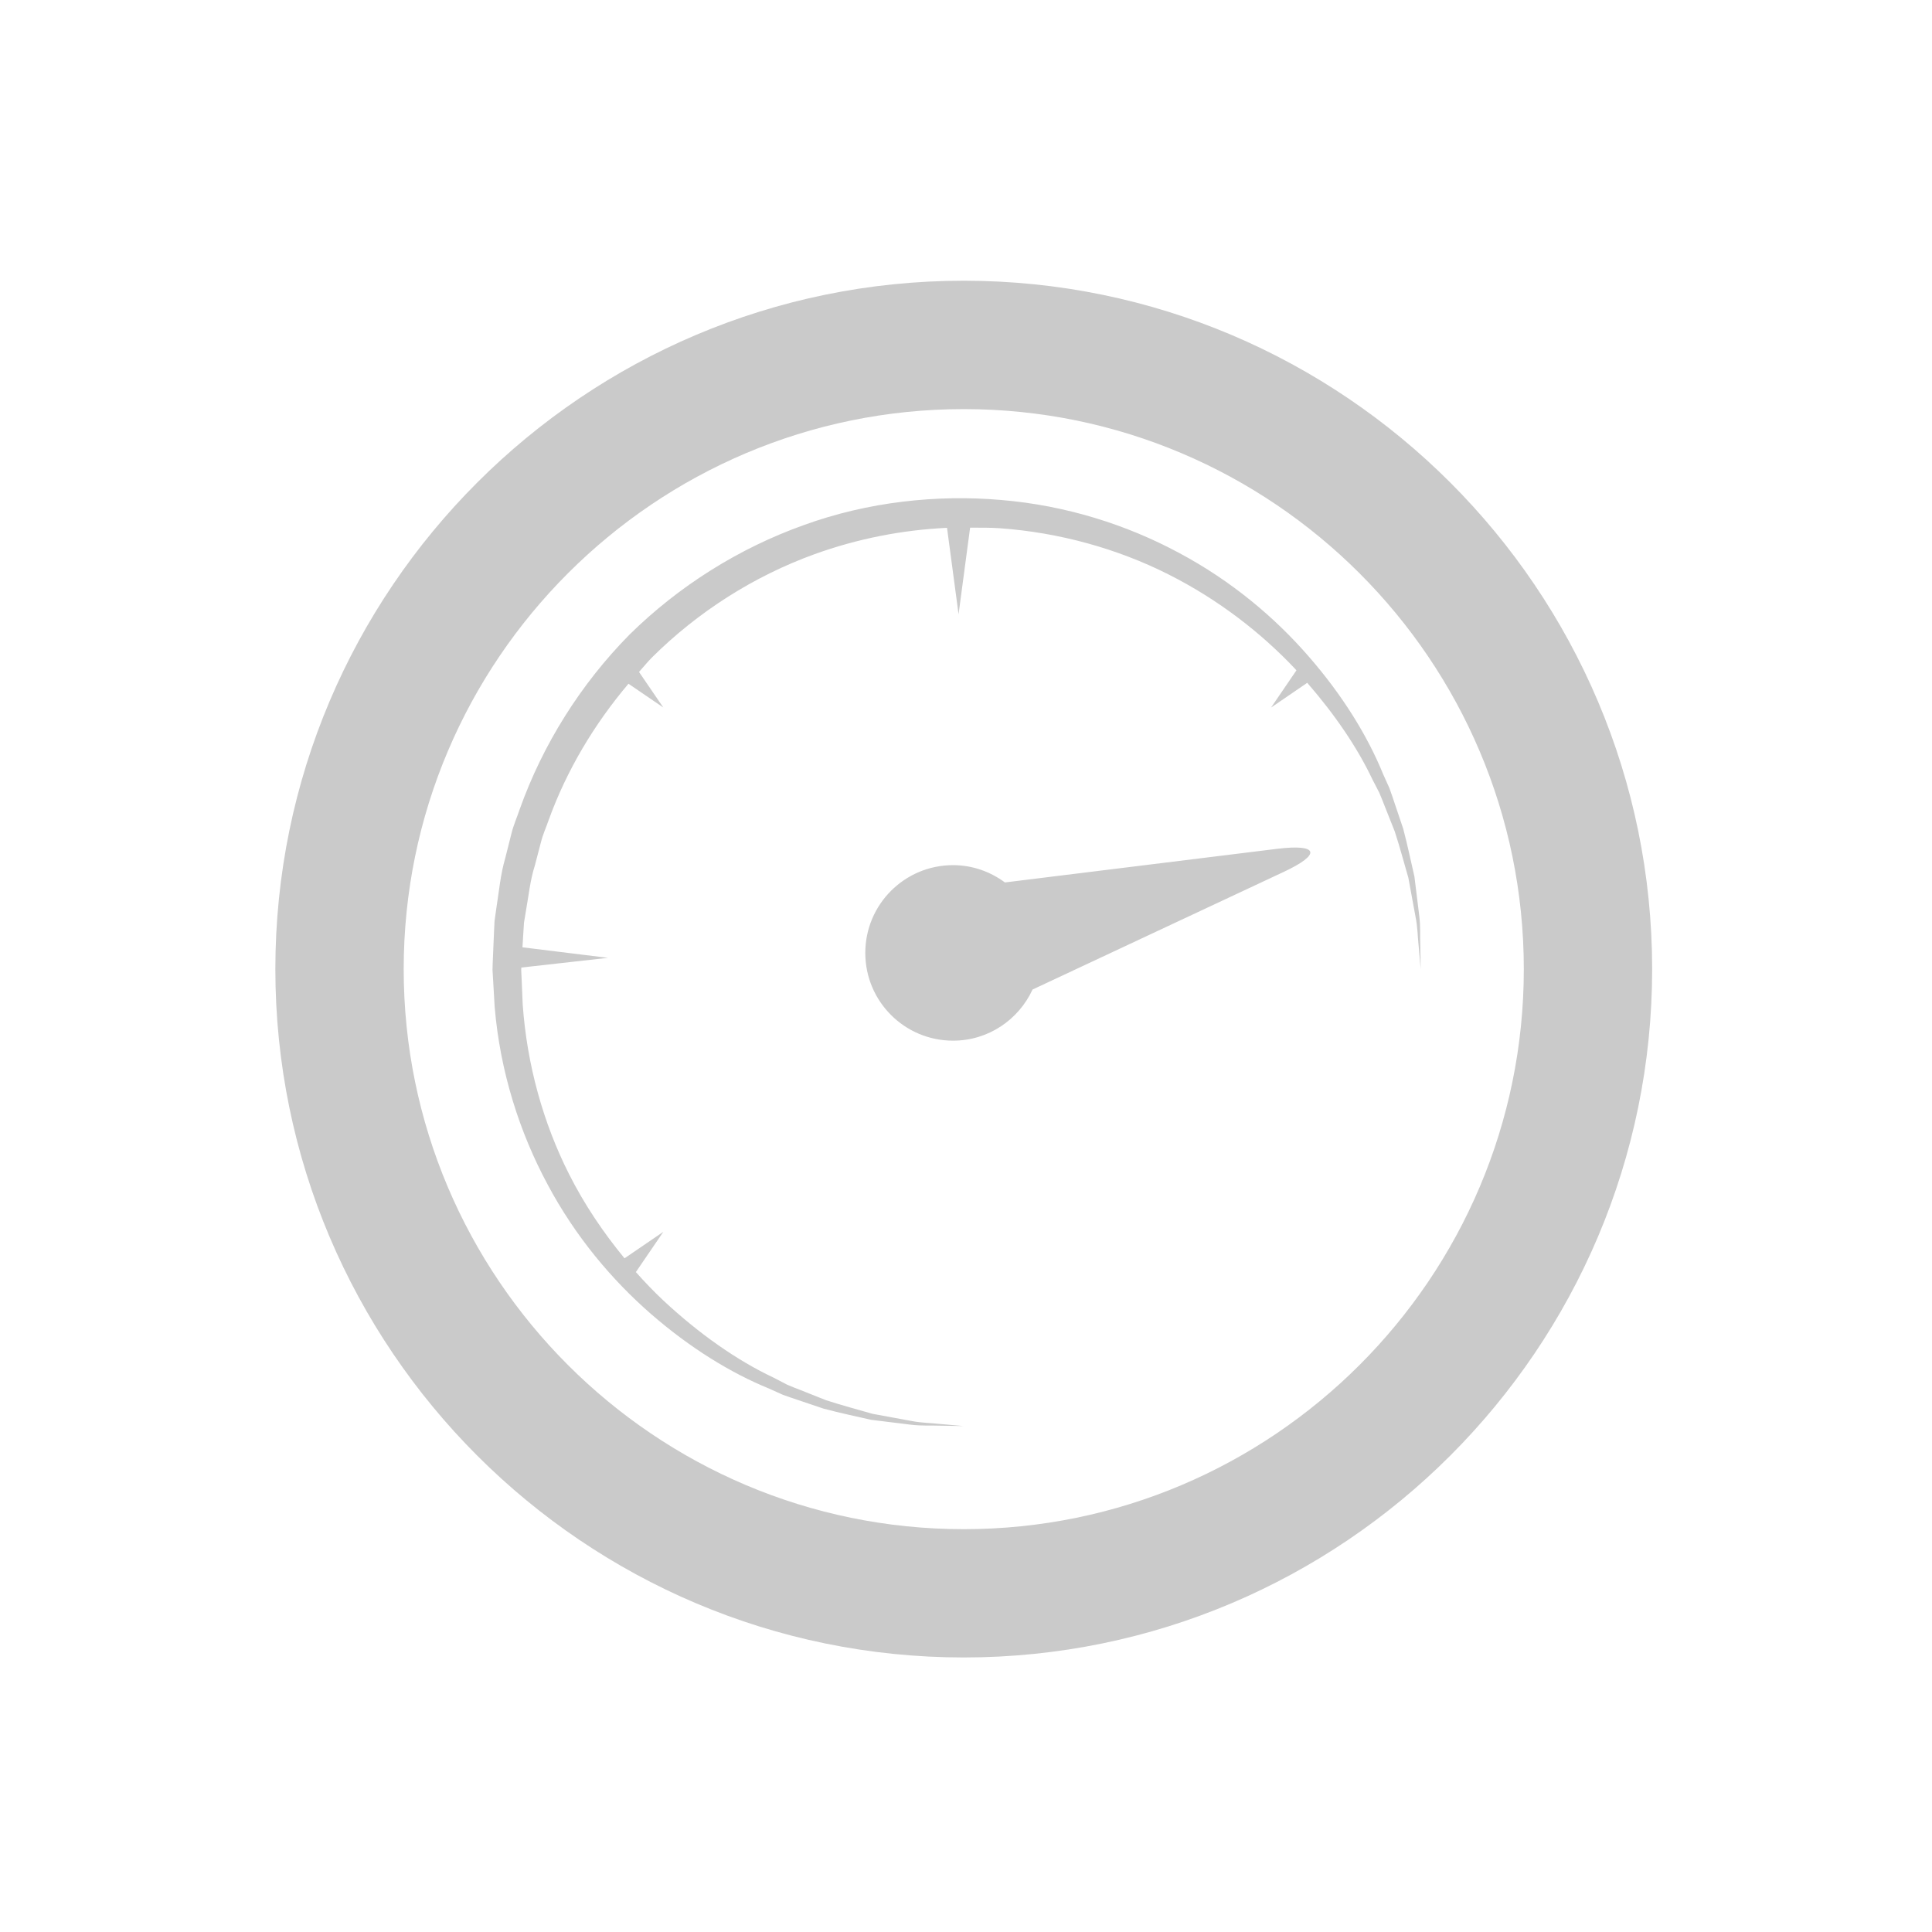 <svg version="1.0" xmlns="http://www.w3.org/2000/svg" viewBox="0 0 40 40" enable-background="new 0 0 40 40"><path fill="#cacaca" d="M19.953,5.812c-7.859,0-14.252,6.394-14.252,14.252c0,7.859,6.394,14.252,14.252,14.252
			c7.859,0,14.253-6.394,14.253-14.252S27.813,5.812,19.953,5.812z M19.953,31.66c-6.394,0-11.595-5.201-11.595-11.595
			c0-6.394,5.202-11.595,11.595-11.595s11.596,5.202,11.596,11.595C31.549,26.458,26.347,31.66,19.953,31.66z M26.433,17.575
			l-5.627,0.695c-0.302-0.222-0.67-0.358-1.074-0.358c-1.004,0-1.817,0.813-1.817,1.817s0.813,1.817,1.817,1.817
			c0.731,0,1.358-0.435,1.646-1.059l5.193-2.432C27.366,17.684,27.304,17.467,26.433,17.575z M29.405,19.564
			c-0.008-0.163,0.009-0.367-0.021-0.603c-0.029-0.236-0.063-0.508-0.1-0.813c-0.07-0.298-0.137-0.632-0.232-0.99
			c-0.06-0.176-0.121-0.359-0.185-0.549c-0.033-0.095-0.063-0.192-0.1-0.29c-0.043-0.095-0.087-0.191-0.13-0.289
			c-0.324-0.797-0.843-1.637-1.542-2.439c-0.697-0.803-1.596-1.563-2.681-2.142c-1.079-0.582-2.341-0.986-3.692-1.098
			c-1.322-0.114-2.751,0.037-4.082,0.521c-1.334,0.476-2.583,1.257-3.61,2.27c-1.012,1.027-1.793,2.275-2.269,3.61
			c-0.056,0.167-0.129,0.33-0.171,0.501l-0.129,0.512c-0.099,0.335-0.13,0.694-0.185,1.041l-0.037,0.261l-0.012,0.251
			c-0.007,0.167-0.014,0.333-0.021,0.499c-0.003,0.089-0.008,0.15-0.009,0.263l0.015,0.255c0.01,0.169,0.02,0.338,0.029,0.505
			c0.111,1.343,0.516,2.605,1.098,3.686c0.579,1.085,1.339,1.982,2.142,2.681c0.803,0.698,1.643,1.216,2.439,1.541
			c0.098,0.044,0.194,0.088,0.289,0.13c0.097,0.037,0.195,0.067,0.29,0.1c0.189,0.063,0.373,0.125,0.548,0.185
			c0.358,0.097,0.692,0.163,0.99,0.233c0.305,0.037,0.577,0.07,0.814,0.1c0.236,0.029,0.438,0.014,0.601,0.021
			c0.327,0.005,0.5,0.008,0.5,0.008s-0.173-0.015-0.499-0.044c-0.162-0.02-0.366-0.018-0.597-0.064
			c-0.231-0.043-0.497-0.092-0.794-0.146c-0.291-0.086-0.615-0.169-0.96-0.281c-0.169-0.067-0.345-0.137-0.527-0.21
			c-0.091-0.036-0.185-0.07-0.277-0.111c-0.09-0.047-0.182-0.094-0.275-0.143c-0.757-0.356-1.54-0.903-2.288-1.6
			c-0.195-0.183-0.385-0.381-0.57-0.589l0.569-0.834l-0.804,0.549c-0.429-0.521-0.826-1.102-1.153-1.752
			c-0.524-1.04-0.866-2.241-0.955-3.503c-0.006-0.158-0.013-0.317-0.02-0.477l-0.011-0.239l0.003-0.049l1.793-0.201l-1.77-0.218
			c0.005-0.087,0.011-0.175,0.016-0.263l0.016-0.25l0.039-0.236c0.057-0.315,0.086-0.633,0.187-0.95l0.125-0.478
			c0.039-0.16,0.11-0.311,0.163-0.467c0.369-1.018,0.938-1.974,1.649-2.813l0.721,0.492l-0.503-0.736
			c0.091-0.1,0.174-0.206,0.269-0.301c0.954-0.948,2.115-1.684,3.359-2.135c0.896-0.324,1.823-0.504,2.749-0.548l0.239,1.789
			l0.239-1.792c0.203,0.001,0.406-0.003,0.608,0.011c1.252,0.089,2.454,0.43,3.494,0.954c1.042,0.524,1.926,1.215,2.627,1.958
			c0.009,0.01,0.018,0.021,0.027,0.031l-0.525,0.77l0.749-0.512c0.573,0.659,1.036,1.338,1.349,1.999
			c0.048,0.093,0.096,0.185,0.142,0.275c0.041,0.092,0.075,0.186,0.112,0.277c0.072,0.182,0.142,0.358,0.209,0.527
			c0.113,0.345,0.196,0.669,0.282,0.96c0.054,0.298,0.103,0.563,0.146,0.795c0.048,0.231,0.046,0.434,0.065,0.595
			c0.028,0.325,0.044,0.499,0.044,0.499S29.41,19.89,29.405,19.564z"/></svg>